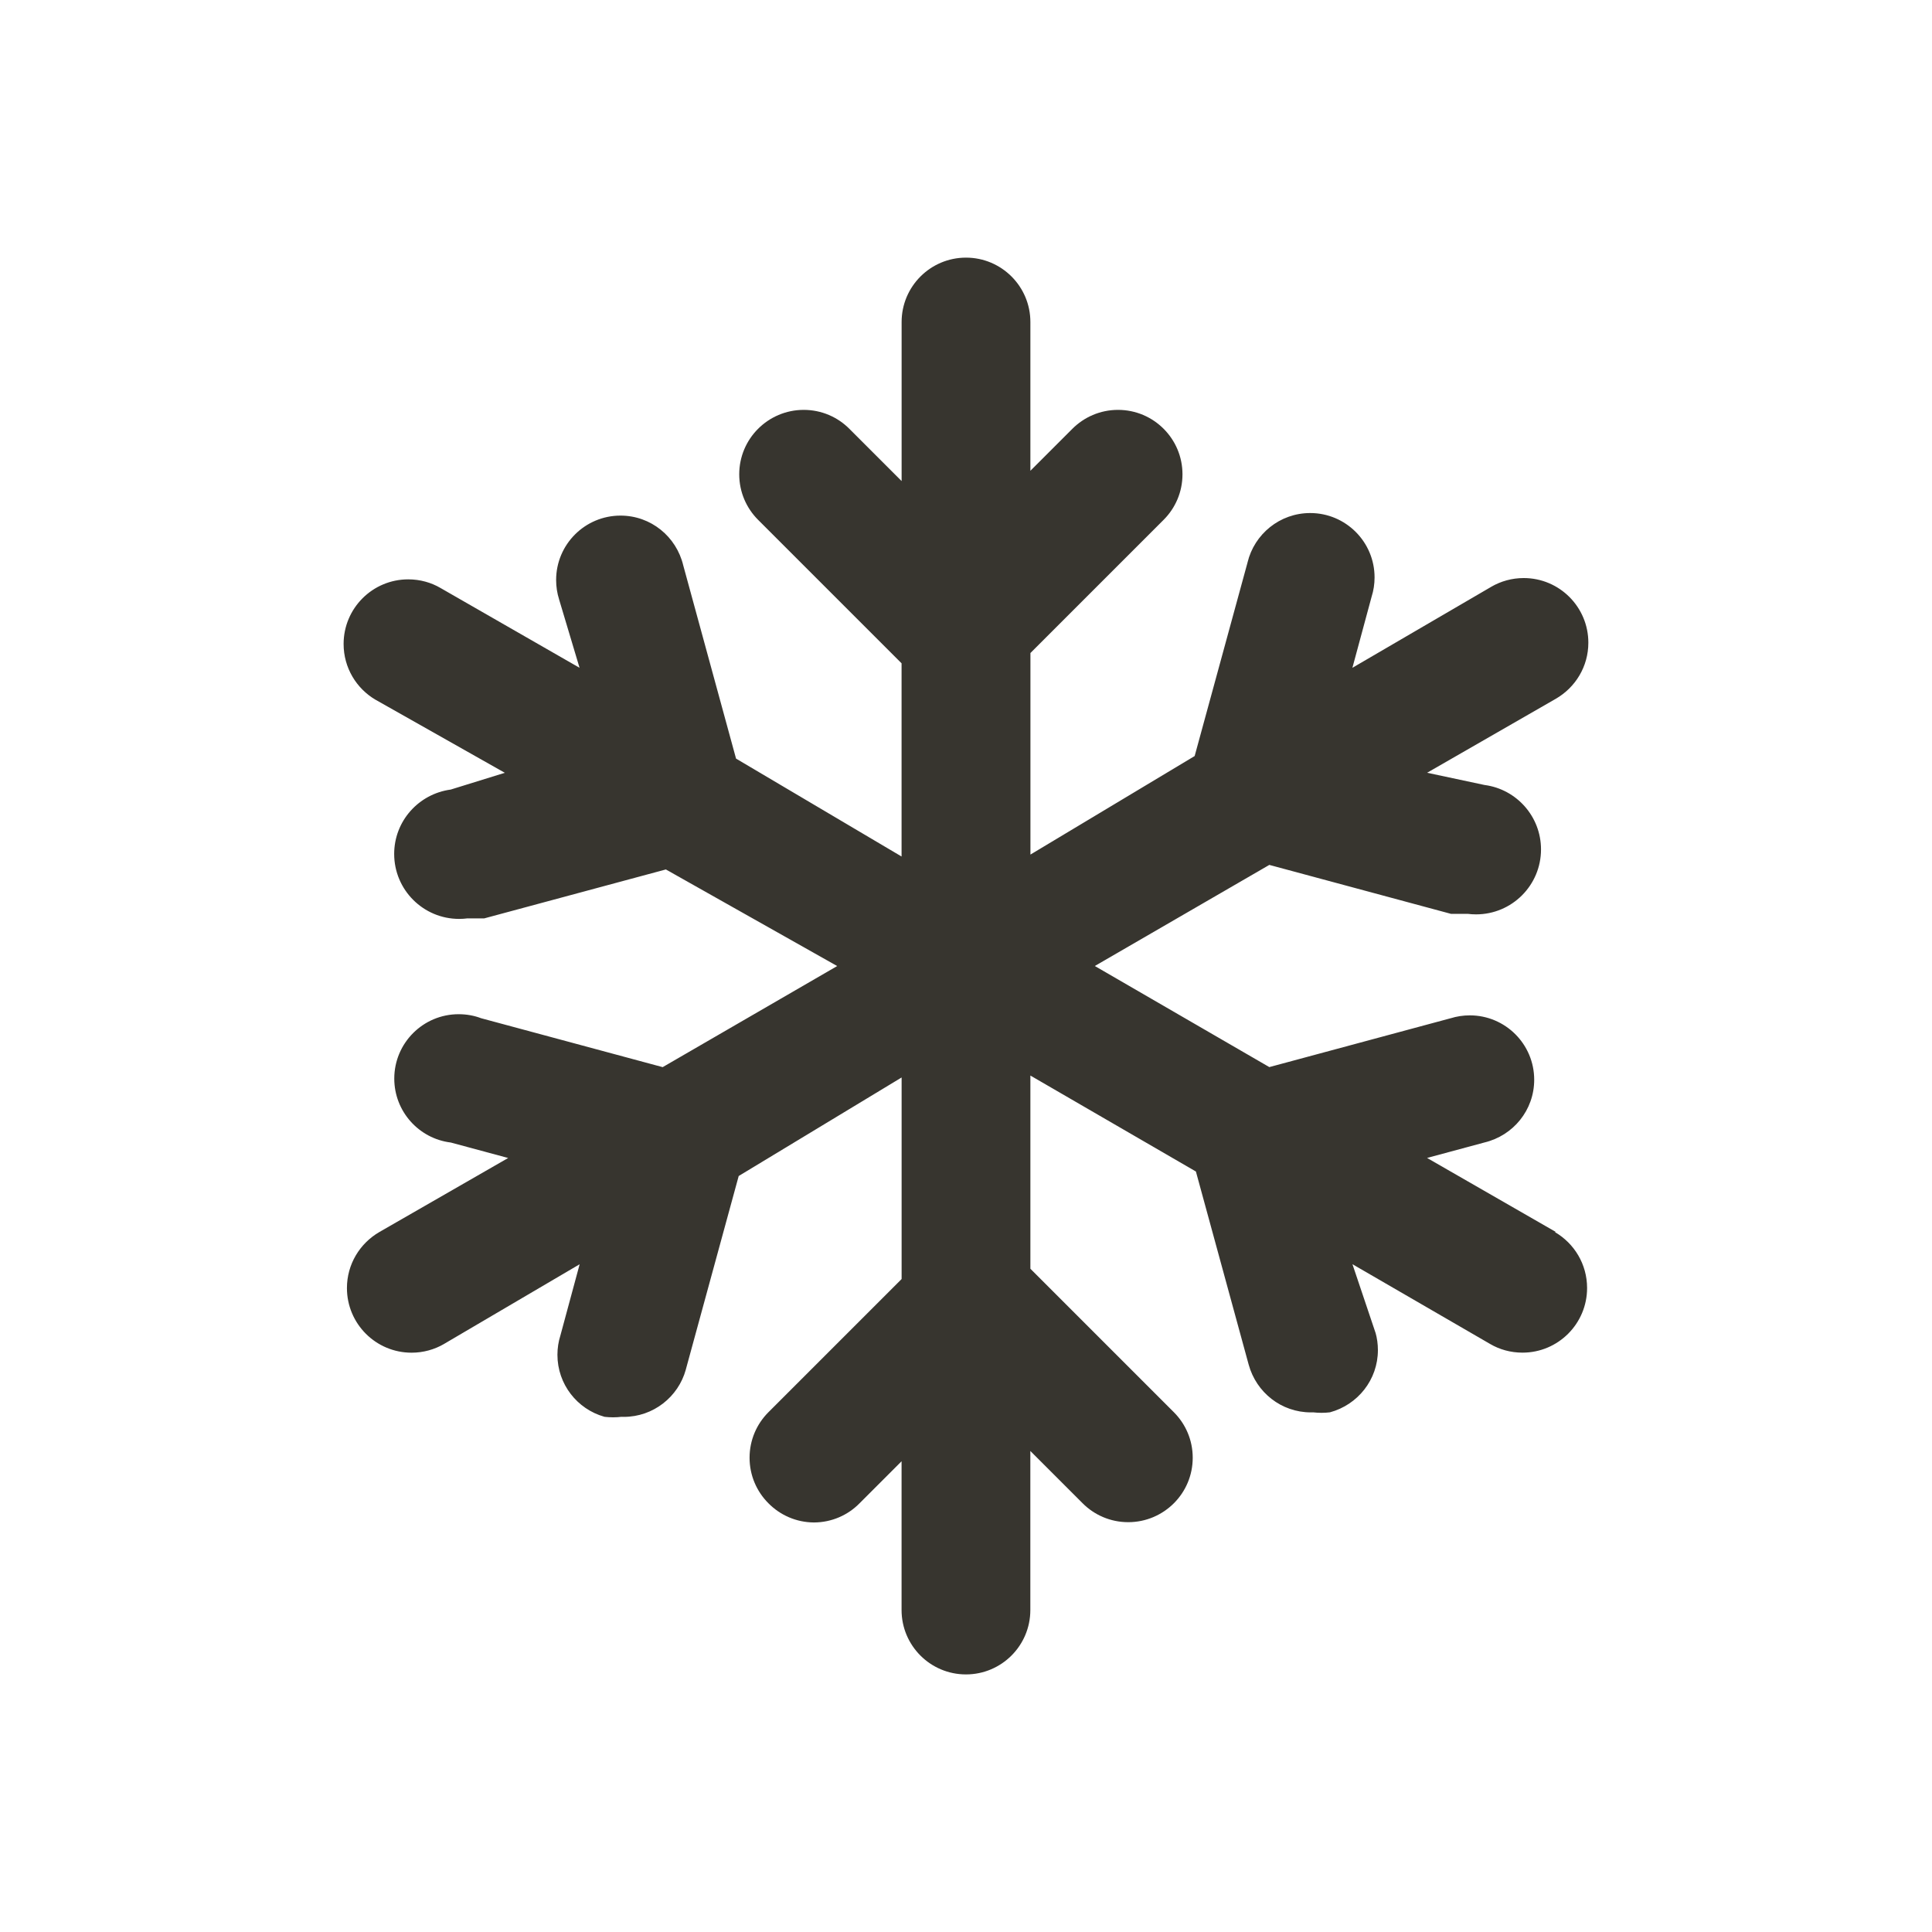 <!-- Generated by IcoMoon.io -->
<svg version="1.1" xmlns="http://www.w3.org/2000/svg" width="40" height="40" viewBox="0 0 40 40">
<title>snowflake</title>
<path fill="#37352f" d="M32.213 25.507l-2.667-1.533 1.187-0.32c0.595-0.142 1.031-0.669 1.031-1.299 0-0.736-0.597-1.333-1.333-1.333-0.139 0-0.274 0.021-0.4 0.061l0.009-0.003-3.76 1.013-3.613-2.093 3.613-2.093 3.76 1.013h0.347c0.052 0.007 0.112 0.011 0.173 0.011 0.743 0 1.345-0.602 1.345-1.345 0-0.681-0.507-1.245-1.164-1.333l-0.007-0.001-1.187-0.253 2.667-1.533c0.404-0.235 0.671-0.666 0.671-1.16 0-0.739-0.599-1.338-1.338-1.338-0.245 0-0.475 0.066-0.673 0.181l0.006-0.003-2.88 1.68 0.4-1.48c0.037-0.117 0.059-0.251 0.059-0.391 0-0.736-0.597-1.333-1.333-1.333-0.629 0-1.156 0.436-1.297 1.022l-0.002 0.009-1.093 4-3.4 2.040v-4.173l2.76-2.76c0.24-0.241 0.388-0.573 0.388-0.94s-0.148-0.699-0.388-0.94l0 0c-0.242-0.244-0.577-0.394-0.947-0.394s-0.705 0.151-0.947 0.394l-0.867 0.867v-3.080c0-0.736-0.597-1.333-1.333-1.333s-1.333 0.597-1.333 1.333v0 3.293l-1.080-1.080c-0.242-0.244-0.577-0.394-0.947-0.394s-0.705 0.151-0.947 0.394l-0 0c-0.24 0.241-0.388 0.573-0.388 0.94s0.148 0.699 0.388 0.94l2.973 2.973v4l-3.427-2.027-1.093-4c-0.142-0.595-0.669-1.031-1.299-1.031-0.736 0-1.333 0.597-1.333 1.333 0 0.139 0.021 0.274 0.061 0.4l-0.003-0.009 0.427 1.427-2.88-1.653c-0.191-0.112-0.421-0.178-0.667-0.178-0.739 0-1.338 0.599-1.338 1.338 0 0.494 0.267 0.925 0.665 1.157l0.006 0.003 2.667 1.507-1.12 0.347c-0.664 0.089-1.171 0.652-1.171 1.333 0 0.743 0.602 1.345 1.345 1.345 0.061 0 0.121-0.004 0.18-0.012l-0.007 0.001h0.347l3.76-1.013 3.547 2-3.613 2.093-3.76-1.013c-0.138-0.053-0.297-0.083-0.464-0.083-0.736 0-1.333 0.597-1.333 1.333 0 0.679 0.508 1.24 1.164 1.323l0.007 0.001 1.187 0.32-2.667 1.533c-0.404 0.235-0.671 0.666-0.671 1.16 0 0.739 0.599 1.338 1.338 1.338 0.245 0 0.475-0.066 0.673-0.181l-0.006 0.003 2.813-1.653-0.4 1.48c-0.038 0.118-0.060 0.254-0.060 0.394 0 0.611 0.41 1.125 0.97 1.283l0.009 0.002c0.052 0.006 0.112 0.010 0.173 0.010s0.121-0.004 0.181-0.011l-0.007 0.001c0.014 0.001 0.030 0.001 0.046 0.001 0.613 0 1.13-0.414 1.286-0.978l0.002-0.009 1.093-4 3.373-2.040v4.173l-2.76 2.76c-0.24 0.241-0.388 0.573-0.388 0.94s0.148 0.699 0.388 0.94l-0-0c0.241 0.246 0.576 0.398 0.946 0.4h0c0.371-0.002 0.706-0.154 0.946-0.4l0.867-0.867v3.080c0 0.736 0.597 1.333 1.333 1.333s1.333-0.597 1.333-1.333v0-3.293l1.080 1.080c0.242 0.244 0.577 0.394 0.947 0.394s0.705-0.151 0.947-0.394l0-0c0.24-0.241 0.388-0.573 0.388-0.94s-0.148-0.699-0.388-0.94l-2.973-2.973v-4l3.427 1.987 1.093 4c0.158 0.573 0.674 0.987 1.288 0.987 0.016 0 0.032-0 0.048-0.001l-0.002 0c0.052 0.006 0.112 0.010 0.173 0.010s0.121-0.004 0.181-0.011l-0.007 0.001c0.576-0.156 0.994-0.674 0.994-1.289 0-0.125-0.017-0.246-0.049-0.36l0.002 0.009-0.48-1.427 2.853 1.653c0.191 0.112 0.421 0.178 0.667 0.178 0.739 0 1.338-0.599 1.338-1.338 0-0.494-0.267-0.925-0.665-1.157l-0.006-0.003z"></path>
</svg>
